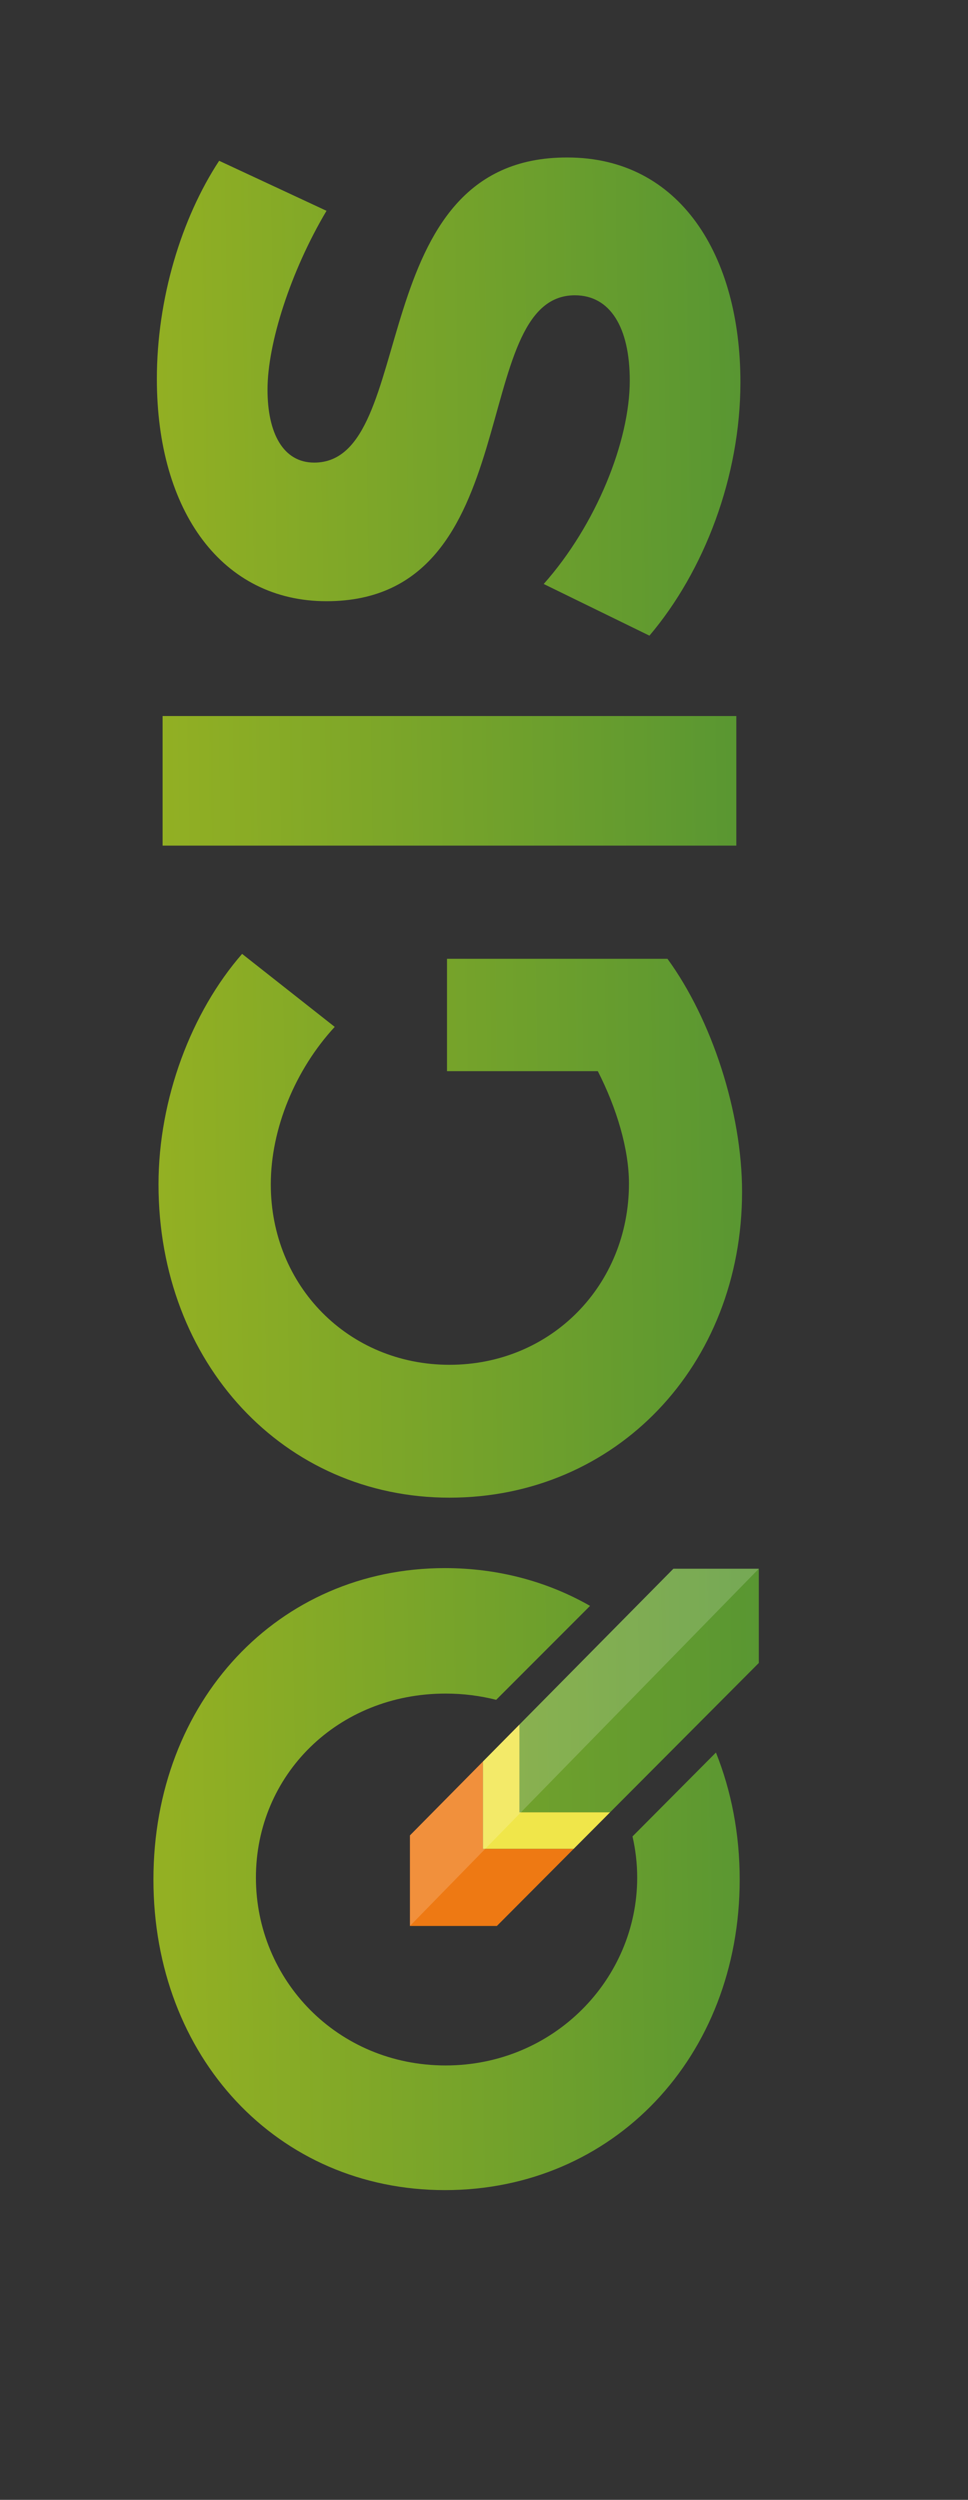 <?xml version="1.0" encoding="UTF-8" standalone="no"?>
<!-- Created with Inkscape (http://www.inkscape.org/) -->

<svg
   xmlns:dc="http://purl.org/dc/elements/1.1/"
   xmlns:cc="http://creativecommons.org/ns#"
   xmlns:rdf="http://www.w3.org/1999/02/22-rdf-syntax-ns#"
   xmlns:svg="http://www.w3.org/2000/svg"
   xmlns="http://www.w3.org/2000/svg"
   xmlns:sodipodi="http://sodipodi.sourceforge.net/DTD/sodipodi-0.dtd"
   xmlns:inkscape="http://www.inkscape.org/namespaces/inkscape"
   version="1.1"
   width="31mm"
   height="80mm"
   id="svg2"
   inkscape:version="0.91 r13725"
   sodipodi:docname="sticker_25x74mm_rechthoek_inkscape.svg"
   inkscape:export-filename="/home/raymond/sticker_25x74mm_rectangle_transparent_300dpi.png"
   inkscape:export-xdpi="299.86111"
   inkscape:export-ydpi="299.86111">
  <rect width="100%" height="100%" fill="#333333" stroke="none"/>
  <sodipodi:namedview
     pagecolor="#ffffff"
     bordercolor="#666666"
     borderopacity="1"
     objecttolerance="10"
     gridtolerance="10"
     guidetolerance="10"
     inkscape:pageopacity="0"
     inkscape:pageshadow="2"
     inkscape:window-width="1855"
     inkscape:window-height="1056"
     id="namedview7"
     showgrid="false"
     inkscape:zoom="4"
     inkscape:cx="-17.563447"
     inkscape:cy="109.11013"
     inkscape:window-x="65"
     inkscape:window-y="24"
     inkscape:window-maximized="1"
     inkscape:current-layer="layer2"
     units="mm"
     showguides="true"
     inkscape:guide-bbox="true"
     inkscape:document-units="mm">
    <sodipodi:guide
       position="10.63,128.51"
       orientation="1,0"
       id="guide4136"
       inkscape:label=""
       inkscape:color="rgb(0,0,255)" />
    <sodipodi:guide
       position="99.213,91.747"
       orientation="1,0"
       id="guide4138"
       inkscape:label=""
       inkscape:color="rgb(0,0,255)" />
    <sodipodi:guide
       position="116.929,141.732"
       orientation="0,1"
       id="guide4140"
       inkscape:label=""
       inkscape:color="rgb(0,0,255)" />
    <sodipodi:guide
       position="10.63,10.768"
       orientation="0,1"
       id="guide4142"
       inkscape:label=""
       inkscape:color="rgb(0,0,255)" />
    <sodipodi:guide
       position="54.921,81.848"
       orientation="1,0"
       id="guide4148"
       inkscape:label=""
       inkscape:color="rgb(0,0,255)" />
    <sodipodi:guide
       position="50.093,31.133"
       orientation="0,1"
       id="guide4179" />
    <sodipodi:guide
       position="39.244,272.835"
       orientation="0,1"
       id="guide4236"
       inkscape:label=""
       inkscape:color="rgb(0,0,255)" />
  </sodipodi:namedview>
  <defs
     id="defs4">
    <linearGradient
       id="SVGID_2_"
       gradientUnits="userSpaceOnUse"
       x1="365.462"
       y1="-221.145"
       x2="363.592"
       y2="-98.227"
       gradientTransform="matrix(1,0,0,-1,-361.977,826.81)">
      <stop
         offset="0"
         style="stop-color:#589632"
         id="stop15" />
      <stop
         offset="1"
         style="stop-color:#93B023"
         id="stop17" />
    </linearGradient>
    <linearGradient
       id="SVGID_1_"
       gradientUnits="userSpaceOnUse"
       x1="402.524"
       y1="-220.871"
       x2="400.648"
       y2="-97.502"
       gradientTransform="matrix(1,0,0,-1,-300.519,-92.555)">
      <stop
         offset="0"
         style="stop-color:#589632"
         id="stop6" />
      <stop
         offset="1"
         style="stop-color:#93B023"
         id="stop8" />
    </linearGradient>
    <linearGradient
       gradientTransform="translate(-486.285,691.98)"
       id="SVGID_5_"
       gradientUnits="userSpaceOnUse"
       x1="188.753"
       y1="250.235"
       x2="186.512"
       y2="102.936">
      <stop
         offset="0"
         style="stop-color:#589632"
         id="stop36" />
      <stop
         offset="1"
         style="stop-color:#93B023"
         id="stop38" />
    </linearGradient>
    <linearGradient
       id="SVGID_4_"
       gradientUnits="userSpaceOnUse"
       x1="234.47"
       y1="250.034"
       x2="232.211"
       y2="101.498">
      <stop
         offset="0"
         style="stop-color:#589632"
         id="stop27" />
      <stop
         offset="1"
         style="stop-color:#93B023"
         id="stop29" />
    </linearGradient>
    <linearGradient
       gradientTransform="translate(-486.285,691.98)"
       id="SVGID_3_"
       gradientUnits="userSpaceOnUse"
       x1="553.507"
       y1="244.688"
       x2="551.266"
       y2="97.388">
      <stop
         offset="0"
         style="stop-color:#589632"
         id="stop20" />
      <stop
         offset="1"
         style="stop-color:#93B023"
         id="stop22" />
    </linearGradient>
    <linearGradient
       gradientTransform="translate(-486.285,691.98)"
       id="SVGID_2_-5"
       gradientUnits="userSpaceOnUse"
       x1="459.222"
       y1="246.123"
       x2="456.981"
       y2="98.822">
      <stop
         offset="0"
         style="stop-color:#589632"
         id="stop13" />
      <stop
         offset="1"
         style="stop-color:#93B023"
         id="stop15-6" />
    </linearGradient>
    <linearGradient
       gradientTransform="translate(-486.285,691.98)"
       id="SVGID_1_-2"
       gradientUnits="userSpaceOnUse"
       x1="350.022"
       y1="247.783"
       x2="347.782"
       y2="100.484">
      <stop
         offset="0"
         style="stop-color:#589632"
         id="stop6-9" />
      <stop
         offset="1"
         style="stop-color:#93B023"
         id="stop8-1" />
    </linearGradient>
  </defs>
  <g
     transform="translate(0,-768.898)"
     id="layer1"
     style="display:inline">
    <g
       inkscape:groupmode="layer"
       id="layer6"
       inkscape:label="bg"
       style="display:none">
      <path
         style="opacity:1;fill:#ffffff;fill-opacity:1;stroke:none;stroke-width:0.2;stroke-linejoin:round;stroke-miterlimit:4;stroke-dasharray:none;stroke-opacity:1"
         d="m -0.166,924.581 c 42.52,0 85.039,0 127.559,0 0,42.52 0,85.039 0,127.559 -42.52,0 -85.039,0 -127.559,0 0,-42.52 0,-85.039 0,-127.559 z"
         id="rect4185"
         inkscape:connector-curvature="0" />
      <rect
         style="display:inline;fill:#000000;fill-opacity:1;stroke:none;stroke-opacity:1"
         id="rect4285"
         width="143.787"
         height="335.649"
         x="-21.96"
         y="744.037"
         ry="23.146" />
    </g>
    <g
       inkscape:groupmode="layer"
       id="layer3"
       inkscape:label="bg_white"
       style="display:none">
      <rect
         style="display:inline;fill:#ffffff;fill-opacity:1;stroke:none;stroke-opacity:1"
         id="rect4162"
         width="88.583"
         height="262.205"
         x="10.63"
         y="779.527"
         ry="0" />
    </g>
    <g
       inkscape:groupmode="layer"
       id="layer2"
       inkscape:label="qgis"
       style="display:inline">
      <g
         id="g4362"
         transform="matrix(0,-0.491,0.491,0,-369.685,849.497)">
        <polygon
           id="polygon3"
           points="176,162 176,183.433 195,202.37 195,180 216.513,180 198.306,162 "
           style="fill:#ee7913"
           transform="translate(-486.285,691.98)" />
        <path
           id="path10"
           d="m -72.039,863.115 0,54.35 c -14.951,10.911 -37.782,18.386 -57.38,18.386 -42.833,0 -75.362,-31.113 -75.362,-72.129 0,-40.813 33.135,-71.725 77.182,-71.725 21.013,0 42.427,8.082 56.773,20.608 l -17.982,22.832 c -10.507,-9.698 -25.052,-15.76 -38.791,-15.76 -25.055,0 -44.451,19.194 -44.451,44.045 0,25.053 19.599,44.249 44.651,44.249 8.486,0 18.589,-3.031 27.681,-7.678 l 0,-37.177 27.679,0 z"
           style="fill:url(#SVGID_1_-2)"
           inkscape:connector-curvature="0" />
        <path
           id="path17"
           d="m -44.156,934.436 0,-141.43 31.922,0 0,141.43 -31.922,0 z"
           style="fill:url(#SVGID_2_-5)"
           inkscape:connector-curvature="0" />
        <path
           id="path24"
           d="m 124.546,806.947 -12.324,26.467 c -14.951,-8.89 -32.731,-14.547 -44.045,-14.547 -10.708,0 -17.981,3.839 -17.981,11.517 0,26.064 75.362,11.517 75.16,62.431 0,27.68 -24.045,42.631 -55.36,42.631 -23.236,0 -46.471,-8.89 -62.431,-22.427 l 12.728,-26.063 c 14.548,12.932 35.155,21.215 50.106,21.215 13.134,0 21.013,-4.849 21.013,-13.537 0,-26.669 -75.362,-11.112 -75.362,-61.219 0,-25.659 22.023,-41.823 54.755,-41.823 19.8,-10e-4 39.599,6.061 53.741,15.355 z"
           style="fill:url(#SVGID_3_)"
           inkscape:connector-curvature="0" />
        <polygon
           id="polygon31"
           points="204,211.34 240.782,248 264,248 264,226.946 225.617,189 204,189 "
           style="fill:url(#SVGID_4_)"
           transform="translate(-486.285,691.98)" />
        <polygon
           id="polygon33"
           points="195,180 195,202.37 204,211.34 204,189 225.617,189 216.513,180 "
           style="fill:#f0e64a"
           transform="translate(-486.285,691.98)" />
        <path
           id="path40"
           d="m -288.233,908.844 c -3.259,0.75 -6.648,1.157 -10.144,1.157 -25.005,0 -46.271,-20.562 -46.271,-47.222 0,-26.66 21.032,-46.769 46.271,-46.769 25.239,0 45.336,20.108 45.336,46.769 0,4.336 -0.54,8.508 -1.539,12.46 l 23.144,23.14 c 5.967,-10.455 9.305,-22.611 9.305,-35.778 0,-41.09 -32.791,-71.856 -76.714,-71.856 -43.722,0 -76.512,30.564 -76.512,71.856 0,41.494 32.791,72.666 76.512,72.666 11.287,0 21.835,-2.076 31.284,-5.854 l -20.672,-20.569 z"
           style="fill:url(#SVGID_5_)"
           inkscape:connector-curvature="0" />
        <path
           sodipodi:nodetypes="ccccccc"
           inkscape:connector-curvature="0"
           style="fill:#ffffff;fill-opacity:0.173"
           id="polygon4174"
           d="m -310.285,853.98 88,86 0,-21.055 -38.383,-37.945 -9.104,-9 -18.207,-18 z" />
      </g>
    </g>
  </g>
</svg>
